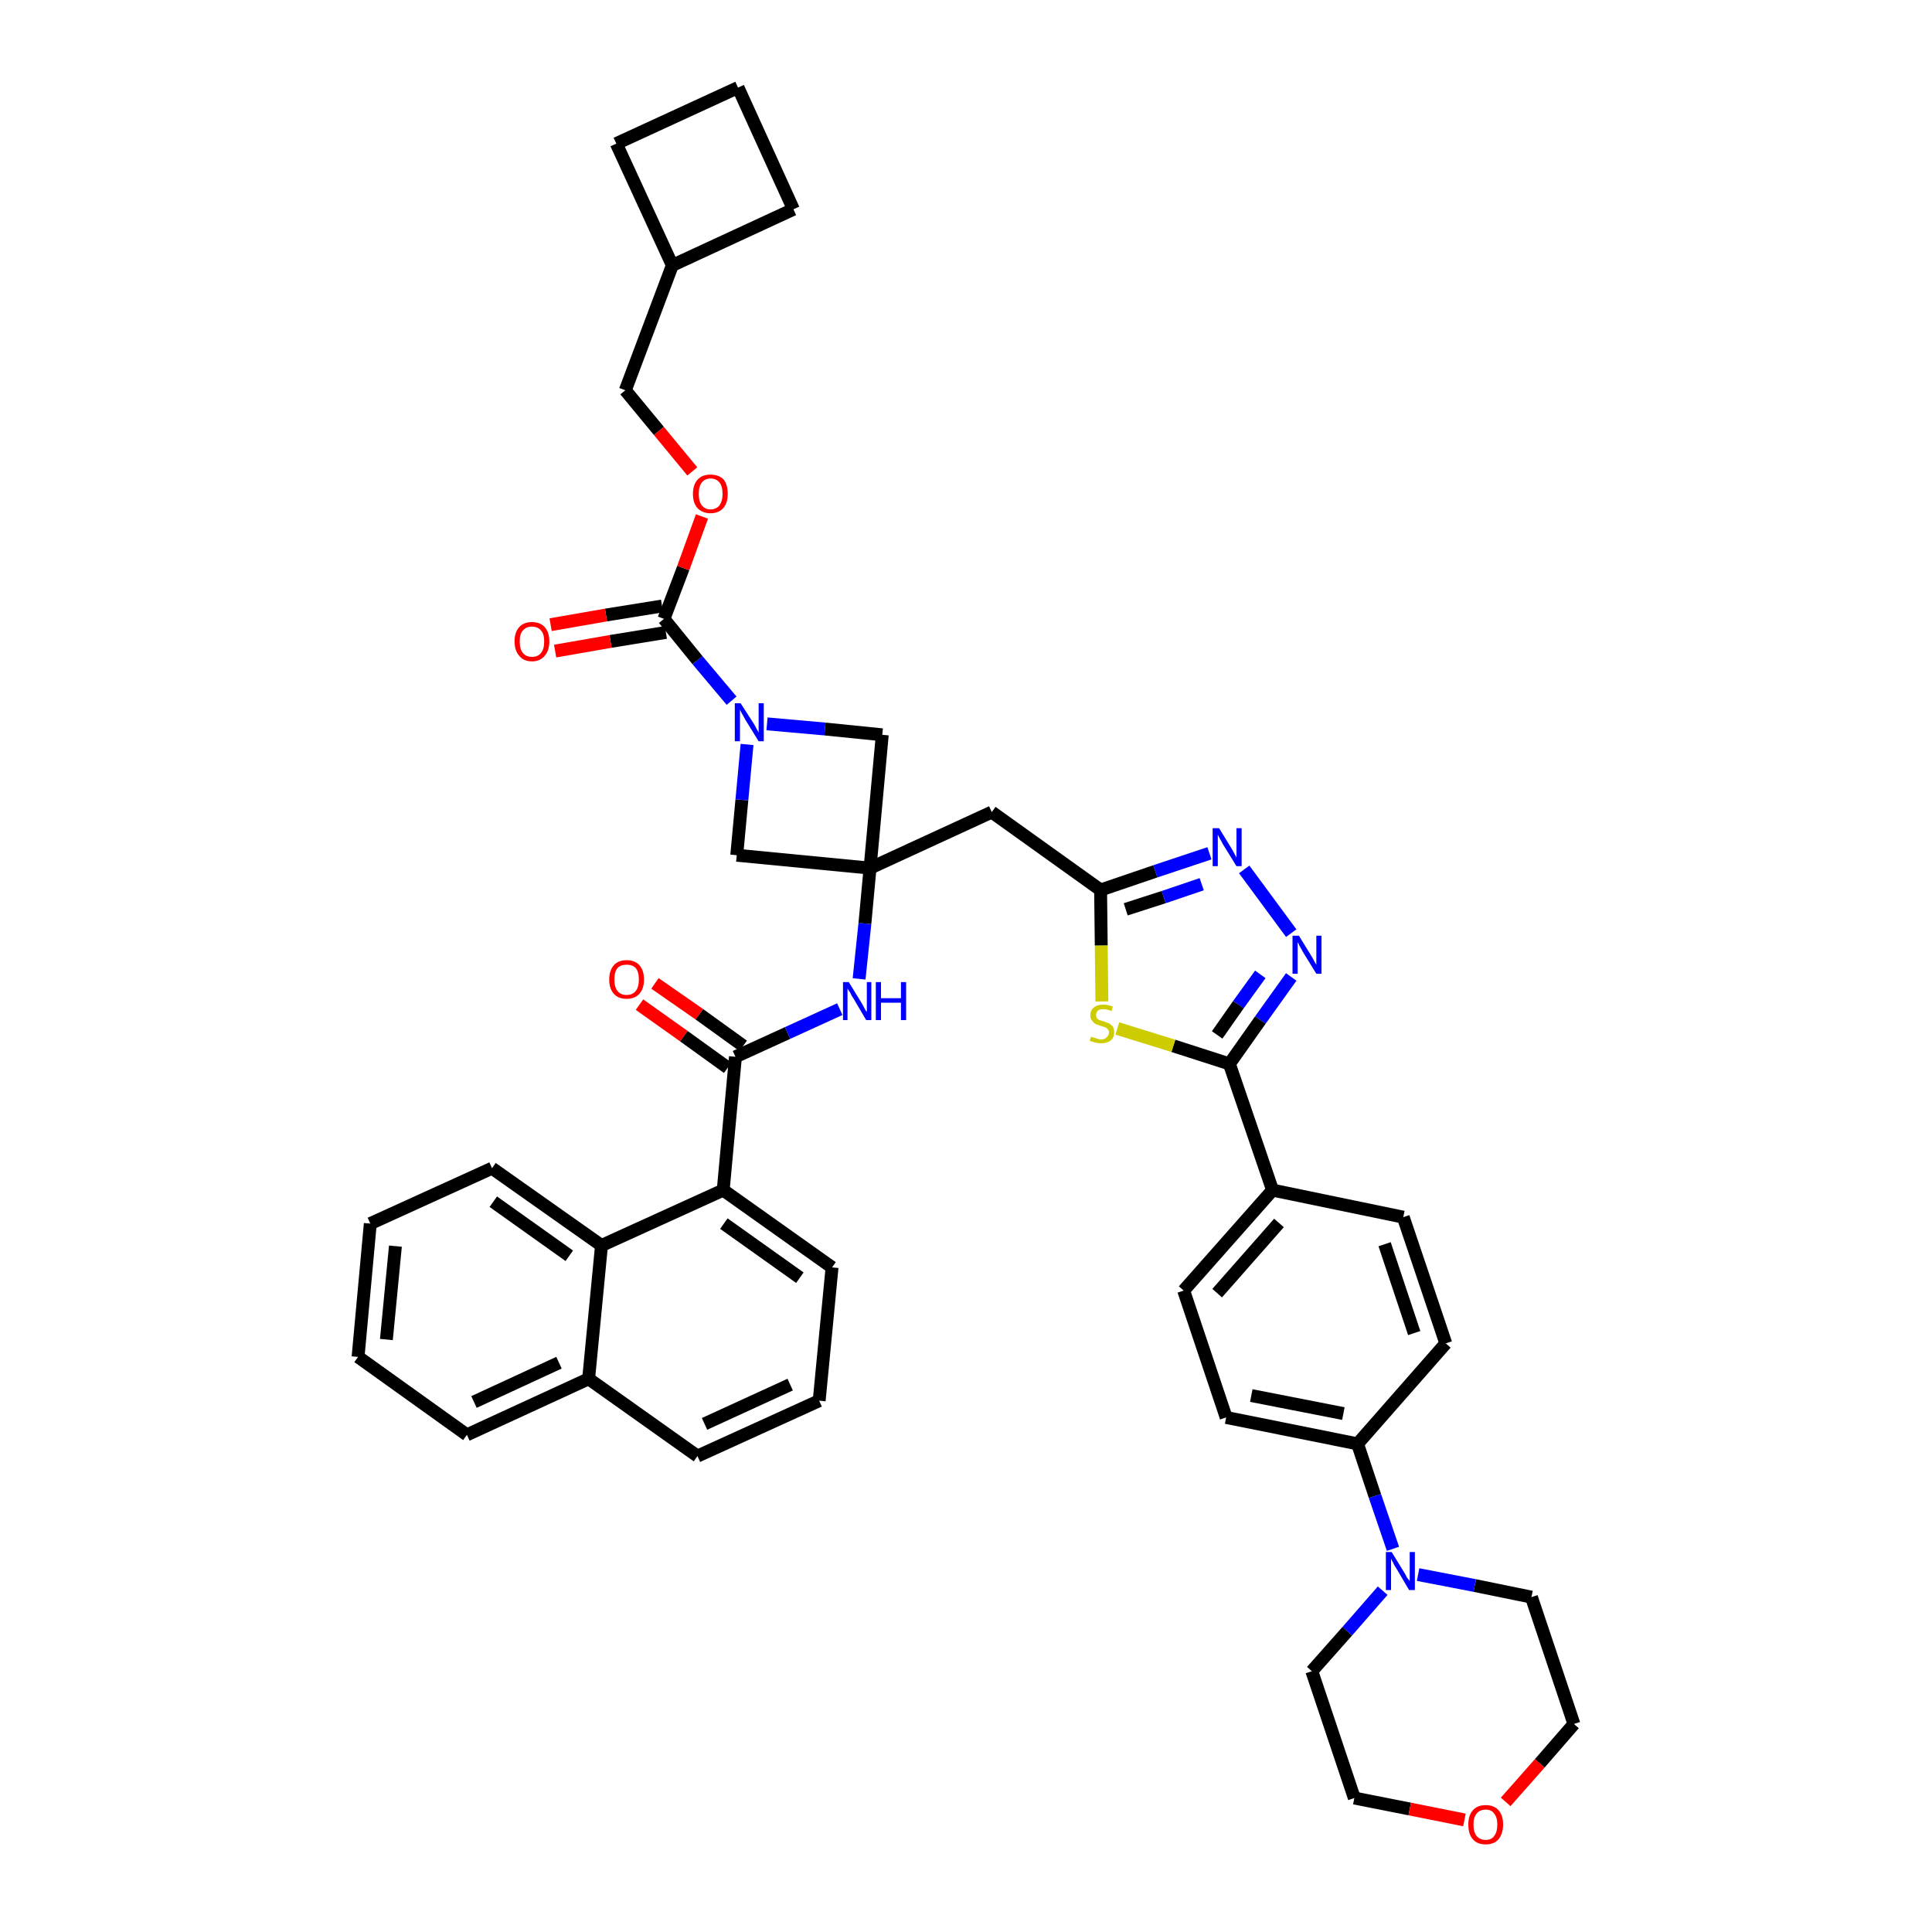 <?xml version='1.0' encoding='iso-8859-1'?>
<svg version='1.1' baseProfile='full'
              xmlns='http://www.w3.org/2000/svg'
                      xmlns:rdkit='http://www.rdkit.org/xml'
                      xmlns:xlink='http://www.w3.org/1999/xlink'
                  xml:space='preserve'
width='300px' height='300px' viewBox='0 0 300 300'>
<!-- END OF HEADER -->
<path class='bond-0 atom-0 atom-1' d='M 99.3,156.0 L 106.2,160.9' style='fill:none;fill-rule:evenodd;stroke:#FF0000;stroke-width:2.0px;stroke-linecap:butt;stroke-linejoin:miter;stroke-opacity:1' />
<path class='bond-0 atom-0 atom-1' d='M 106.2,160.9 L 113.0,165.8' style='fill:none;fill-rule:evenodd;stroke:#000000;stroke-width:2.0px;stroke-linecap:butt;stroke-linejoin:miter;stroke-opacity:1' />
<path class='bond-0 atom-0 atom-1' d='M 101.7,152.7 L 108.6,157.5' style='fill:none;fill-rule:evenodd;stroke:#FF0000;stroke-width:2.0px;stroke-linecap:butt;stroke-linejoin:miter;stroke-opacity:1' />
<path class='bond-0 atom-0 atom-1' d='M 108.6,157.5 L 115.4,162.4' style='fill:none;fill-rule:evenodd;stroke:#000000;stroke-width:2.0px;stroke-linecap:butt;stroke-linejoin:miter;stroke-opacity:1' />
<path class='bond-1 atom-1 atom-2' d='M 114.2,164.1 L 122.3,160.4' style='fill:none;fill-rule:evenodd;stroke:#000000;stroke-width:2.0px;stroke-linecap:butt;stroke-linejoin:miter;stroke-opacity:1' />
<path class='bond-1 atom-1 atom-2' d='M 122.3,160.4 L 130.4,156.7' style='fill:none;fill-rule:evenodd;stroke:#0000FF;stroke-width:2.0px;stroke-linecap:butt;stroke-linejoin:miter;stroke-opacity:1' />
<path class='bond-32 atom-1 atom-33' d='M 114.2,164.1 L 112.3,184.8' style='fill:none;fill-rule:evenodd;stroke:#000000;stroke-width:2.0px;stroke-linecap:butt;stroke-linejoin:miter;stroke-opacity:1' />
<path class='bond-2 atom-2 atom-3' d='M 133.4,152.0 L 134.3,143.4' style='fill:none;fill-rule:evenodd;stroke:#0000FF;stroke-width:2.0px;stroke-linecap:butt;stroke-linejoin:miter;stroke-opacity:1' />
<path class='bond-2 atom-2 atom-3' d='M 134.3,143.4 L 135.1,134.8' style='fill:none;fill-rule:evenodd;stroke:#000000;stroke-width:2.0px;stroke-linecap:butt;stroke-linejoin:miter;stroke-opacity:1' />
<path class='bond-3 atom-3 atom-4' d='M 135.1,134.8 L 154.0,126.1' style='fill:none;fill-rule:evenodd;stroke:#000000;stroke-width:2.0px;stroke-linecap:butt;stroke-linejoin:miter;stroke-opacity:1' />
<path class='bond-21 atom-3 atom-22' d='M 135.1,134.8 L 114.4,132.8' style='fill:none;fill-rule:evenodd;stroke:#000000;stroke-width:2.0px;stroke-linecap:butt;stroke-linejoin:miter;stroke-opacity:1' />
<path class='bond-42 atom-32 atom-3' d='M 137.0,114.1 L 135.1,134.8' style='fill:none;fill-rule:evenodd;stroke:#000000;stroke-width:2.0px;stroke-linecap:butt;stroke-linejoin:miter;stroke-opacity:1' />
<path class='bond-4 atom-4 atom-5' d='M 154.0,126.1 L 170.9,138.2' style='fill:none;fill-rule:evenodd;stroke:#000000;stroke-width:2.0px;stroke-linecap:butt;stroke-linejoin:miter;stroke-opacity:1' />
<path class='bond-5 atom-5 atom-6' d='M 170.9,138.2 L 179.4,135.3' style='fill:none;fill-rule:evenodd;stroke:#000000;stroke-width:2.0px;stroke-linecap:butt;stroke-linejoin:miter;stroke-opacity:1' />
<path class='bond-5 atom-5 atom-6' d='M 179.4,135.3 L 187.8,132.5' style='fill:none;fill-rule:evenodd;stroke:#0000FF;stroke-width:2.0px;stroke-linecap:butt;stroke-linejoin:miter;stroke-opacity:1' />
<path class='bond-5 atom-5 atom-6' d='M 174.8,141.2 L 180.7,139.3' style='fill:none;fill-rule:evenodd;stroke:#000000;stroke-width:2.0px;stroke-linecap:butt;stroke-linejoin:miter;stroke-opacity:1' />
<path class='bond-5 atom-5 atom-6' d='M 180.7,139.3 L 186.6,137.3' style='fill:none;fill-rule:evenodd;stroke:#0000FF;stroke-width:2.0px;stroke-linecap:butt;stroke-linejoin:miter;stroke-opacity:1' />
<path class='bond-44 atom-21 atom-5' d='M 171.1,155.5 L 171.0,146.8' style='fill:none;fill-rule:evenodd;stroke:#CCCC00;stroke-width:2.0px;stroke-linecap:butt;stroke-linejoin:miter;stroke-opacity:1' />
<path class='bond-44 atom-21 atom-5' d='M 171.0,146.8 L 170.9,138.2' style='fill:none;fill-rule:evenodd;stroke:#000000;stroke-width:2.0px;stroke-linecap:butt;stroke-linejoin:miter;stroke-opacity:1' />
<path class='bond-6 atom-6 atom-7' d='M 193.2,135.0 L 200.5,144.9' style='fill:none;fill-rule:evenodd;stroke:#0000FF;stroke-width:2.0px;stroke-linecap:butt;stroke-linejoin:miter;stroke-opacity:1' />
<path class='bond-7 atom-7 atom-8' d='M 200.5,151.7 L 195.7,158.4' style='fill:none;fill-rule:evenodd;stroke:#0000FF;stroke-width:2.0px;stroke-linecap:butt;stroke-linejoin:miter;stroke-opacity:1' />
<path class='bond-7 atom-7 atom-8' d='M 195.7,158.4 L 190.9,165.2' style='fill:none;fill-rule:evenodd;stroke:#000000;stroke-width:2.0px;stroke-linecap:butt;stroke-linejoin:miter;stroke-opacity:1' />
<path class='bond-7 atom-7 atom-8' d='M 195.7,151.3 L 192.3,156.0' style='fill:none;fill-rule:evenodd;stroke:#0000FF;stroke-width:2.0px;stroke-linecap:butt;stroke-linejoin:miter;stroke-opacity:1' />
<path class='bond-7 atom-7 atom-8' d='M 192.3,156.0 L 189.0,160.7' style='fill:none;fill-rule:evenodd;stroke:#000000;stroke-width:2.0px;stroke-linecap:butt;stroke-linejoin:miter;stroke-opacity:1' />
<path class='bond-8 atom-8 atom-9' d='M 190.9,165.2 L 197.6,184.8' style='fill:none;fill-rule:evenodd;stroke:#000000;stroke-width:2.0px;stroke-linecap:butt;stroke-linejoin:miter;stroke-opacity:1' />
<path class='bond-20 atom-8 atom-21' d='M 190.9,165.2 L 182.2,162.4' style='fill:none;fill-rule:evenodd;stroke:#000000;stroke-width:2.0px;stroke-linecap:butt;stroke-linejoin:miter;stroke-opacity:1' />
<path class='bond-20 atom-8 atom-21' d='M 182.2,162.4 L 173.5,159.7' style='fill:none;fill-rule:evenodd;stroke:#CCCC00;stroke-width:2.0px;stroke-linecap:butt;stroke-linejoin:miter;stroke-opacity:1' />
<path class='bond-9 atom-9 atom-10' d='M 197.6,184.8 L 183.8,200.4' style='fill:none;fill-rule:evenodd;stroke:#000000;stroke-width:2.0px;stroke-linecap:butt;stroke-linejoin:miter;stroke-opacity:1' />
<path class='bond-9 atom-9 atom-10' d='M 198.6,189.9 L 189.0,200.8' style='fill:none;fill-rule:evenodd;stroke:#000000;stroke-width:2.0px;stroke-linecap:butt;stroke-linejoin:miter;stroke-opacity:1' />
<path class='bond-47 atom-20 atom-9' d='M 217.9,189.0 L 197.6,184.8' style='fill:none;fill-rule:evenodd;stroke:#000000;stroke-width:2.0px;stroke-linecap:butt;stroke-linejoin:miter;stroke-opacity:1' />
<path class='bond-10 atom-10 atom-11' d='M 183.8,200.4 L 190.4,220.1' style='fill:none;fill-rule:evenodd;stroke:#000000;stroke-width:2.0px;stroke-linecap:butt;stroke-linejoin:miter;stroke-opacity:1' />
<path class='bond-11 atom-11 atom-12' d='M 190.4,220.1 L 210.8,224.2' style='fill:none;fill-rule:evenodd;stroke:#000000;stroke-width:2.0px;stroke-linecap:butt;stroke-linejoin:miter;stroke-opacity:1' />
<path class='bond-11 atom-11 atom-12' d='M 194.3,216.7 L 208.6,219.5' style='fill:none;fill-rule:evenodd;stroke:#000000;stroke-width:2.0px;stroke-linecap:butt;stroke-linejoin:miter;stroke-opacity:1' />
<path class='bond-12 atom-12 atom-13' d='M 210.8,224.2 L 213.5,232.3' style='fill:none;fill-rule:evenodd;stroke:#000000;stroke-width:2.0px;stroke-linecap:butt;stroke-linejoin:miter;stroke-opacity:1' />
<path class='bond-12 atom-12 atom-13' d='M 213.5,232.3 L 216.3,240.5' style='fill:none;fill-rule:evenodd;stroke:#0000FF;stroke-width:2.0px;stroke-linecap:butt;stroke-linejoin:miter;stroke-opacity:1' />
<path class='bond-18 atom-12 atom-19' d='M 210.8,224.2 L 224.5,208.6' style='fill:none;fill-rule:evenodd;stroke:#000000;stroke-width:2.0px;stroke-linecap:butt;stroke-linejoin:miter;stroke-opacity:1' />
<path class='bond-13 atom-13 atom-14' d='M 214.7,247.0 L 209.2,253.3' style='fill:none;fill-rule:evenodd;stroke:#0000FF;stroke-width:2.0px;stroke-linecap:butt;stroke-linejoin:miter;stroke-opacity:1' />
<path class='bond-13 atom-13 atom-14' d='M 209.2,253.3 L 203.7,259.5' style='fill:none;fill-rule:evenodd;stroke:#000000;stroke-width:2.0px;stroke-linecap:butt;stroke-linejoin:miter;stroke-opacity:1' />
<path class='bond-48 atom-18 atom-13' d='M 237.8,248.0 L 229.0,246.2' style='fill:none;fill-rule:evenodd;stroke:#000000;stroke-width:2.0px;stroke-linecap:butt;stroke-linejoin:miter;stroke-opacity:1' />
<path class='bond-48 atom-18 atom-13' d='M 229.0,246.2 L 220.2,244.5' style='fill:none;fill-rule:evenodd;stroke:#0000FF;stroke-width:2.0px;stroke-linecap:butt;stroke-linejoin:miter;stroke-opacity:1' />
<path class='bond-14 atom-14 atom-15' d='M 203.7,259.5 L 210.3,279.2' style='fill:none;fill-rule:evenodd;stroke:#000000;stroke-width:2.0px;stroke-linecap:butt;stroke-linejoin:miter;stroke-opacity:1' />
<path class='bond-15 atom-15 atom-16' d='M 210.3,279.2 L 218.9,280.9' style='fill:none;fill-rule:evenodd;stroke:#000000;stroke-width:2.0px;stroke-linecap:butt;stroke-linejoin:miter;stroke-opacity:1' />
<path class='bond-15 atom-15 atom-16' d='M 218.9,280.9 L 227.4,282.6' style='fill:none;fill-rule:evenodd;stroke:#FF0000;stroke-width:2.0px;stroke-linecap:butt;stroke-linejoin:miter;stroke-opacity:1' />
<path class='bond-16 atom-16 atom-17' d='M 233.8,279.8 L 239.1,273.8' style='fill:none;fill-rule:evenodd;stroke:#FF0000;stroke-width:2.0px;stroke-linecap:butt;stroke-linejoin:miter;stroke-opacity:1' />
<path class='bond-16 atom-16 atom-17' d='M 239.1,273.8 L 244.4,267.7' style='fill:none;fill-rule:evenodd;stroke:#000000;stroke-width:2.0px;stroke-linecap:butt;stroke-linejoin:miter;stroke-opacity:1' />
<path class='bond-17 atom-17 atom-18' d='M 244.4,267.7 L 237.8,248.0' style='fill:none;fill-rule:evenodd;stroke:#000000;stroke-width:2.0px;stroke-linecap:butt;stroke-linejoin:miter;stroke-opacity:1' />
<path class='bond-19 atom-19 atom-20' d='M 224.5,208.6 L 217.9,189.0' style='fill:none;fill-rule:evenodd;stroke:#000000;stroke-width:2.0px;stroke-linecap:butt;stroke-linejoin:miter;stroke-opacity:1' />
<path class='bond-19 atom-19 atom-20' d='M 219.6,207.0 L 215.0,193.2' style='fill:none;fill-rule:evenodd;stroke:#000000;stroke-width:2.0px;stroke-linecap:butt;stroke-linejoin:miter;stroke-opacity:1' />
<path class='bond-22 atom-22 atom-23' d='M 114.4,132.8 L 115.2,124.2' style='fill:none;fill-rule:evenodd;stroke:#000000;stroke-width:2.0px;stroke-linecap:butt;stroke-linejoin:miter;stroke-opacity:1' />
<path class='bond-22 atom-22 atom-23' d='M 115.2,124.2 L 116.0,115.6' style='fill:none;fill-rule:evenodd;stroke:#0000FF;stroke-width:2.0px;stroke-linecap:butt;stroke-linejoin:miter;stroke-opacity:1' />
<path class='bond-23 atom-23 atom-24' d='M 113.6,108.8 L 108.3,102.5' style='fill:none;fill-rule:evenodd;stroke:#0000FF;stroke-width:2.0px;stroke-linecap:butt;stroke-linejoin:miter;stroke-opacity:1' />
<path class='bond-23 atom-23 atom-24' d='M 108.3,102.5 L 103.1,96.1' style='fill:none;fill-rule:evenodd;stroke:#000000;stroke-width:2.0px;stroke-linecap:butt;stroke-linejoin:miter;stroke-opacity:1' />
<path class='bond-31 atom-23 atom-32' d='M 119.1,112.4 L 128.1,113.2' style='fill:none;fill-rule:evenodd;stroke:#0000FF;stroke-width:2.0px;stroke-linecap:butt;stroke-linejoin:miter;stroke-opacity:1' />
<path class='bond-31 atom-23 atom-32' d='M 128.1,113.2 L 137.0,114.1' style='fill:none;fill-rule:evenodd;stroke:#000000;stroke-width:2.0px;stroke-linecap:butt;stroke-linejoin:miter;stroke-opacity:1' />
<path class='bond-24 atom-24 atom-25' d='M 102.8,94.1 L 94.1,95.5' style='fill:none;fill-rule:evenodd;stroke:#000000;stroke-width:2.0px;stroke-linecap:butt;stroke-linejoin:miter;stroke-opacity:1' />
<path class='bond-24 atom-24 atom-25' d='M 94.1,95.5 L 85.5,97.0' style='fill:none;fill-rule:evenodd;stroke:#FF0000;stroke-width:2.0px;stroke-linecap:butt;stroke-linejoin:miter;stroke-opacity:1' />
<path class='bond-24 atom-24 atom-25' d='M 103.4,98.2 L 94.8,99.6' style='fill:none;fill-rule:evenodd;stroke:#000000;stroke-width:2.0px;stroke-linecap:butt;stroke-linejoin:miter;stroke-opacity:1' />
<path class='bond-24 atom-24 atom-25' d='M 94.8,99.6 L 86.2,101.1' style='fill:none;fill-rule:evenodd;stroke:#FF0000;stroke-width:2.0px;stroke-linecap:butt;stroke-linejoin:miter;stroke-opacity:1' />
<path class='bond-25 atom-24 atom-26' d='M 103.1,96.1 L 106.1,88.2' style='fill:none;fill-rule:evenodd;stroke:#000000;stroke-width:2.0px;stroke-linecap:butt;stroke-linejoin:miter;stroke-opacity:1' />
<path class='bond-25 atom-24 atom-26' d='M 106.1,88.2 L 109.0,80.2' style='fill:none;fill-rule:evenodd;stroke:#FF0000;stroke-width:2.0px;stroke-linecap:butt;stroke-linejoin:miter;stroke-opacity:1' />
<path class='bond-26 atom-26 atom-27' d='M 107.5,73.2 L 102.3,66.9' style='fill:none;fill-rule:evenodd;stroke:#FF0000;stroke-width:2.0px;stroke-linecap:butt;stroke-linejoin:miter;stroke-opacity:1' />
<path class='bond-26 atom-26 atom-27' d='M 102.3,66.9 L 97.1,60.6' style='fill:none;fill-rule:evenodd;stroke:#000000;stroke-width:2.0px;stroke-linecap:butt;stroke-linejoin:miter;stroke-opacity:1' />
<path class='bond-27 atom-27 atom-28' d='M 97.1,60.6 L 104.4,41.2' style='fill:none;fill-rule:evenodd;stroke:#000000;stroke-width:2.0px;stroke-linecap:butt;stroke-linejoin:miter;stroke-opacity:1' />
<path class='bond-28 atom-28 atom-29' d='M 104.4,41.2 L 123.2,32.5' style='fill:none;fill-rule:evenodd;stroke:#000000;stroke-width:2.0px;stroke-linecap:butt;stroke-linejoin:miter;stroke-opacity:1' />
<path class='bond-45 atom-31 atom-28' d='M 95.7,22.3 L 104.4,41.2' style='fill:none;fill-rule:evenodd;stroke:#000000;stroke-width:2.0px;stroke-linecap:butt;stroke-linejoin:miter;stroke-opacity:1' />
<path class='bond-29 atom-29 atom-30' d='M 123.2,32.5 L 114.6,13.6' style='fill:none;fill-rule:evenodd;stroke:#000000;stroke-width:2.0px;stroke-linecap:butt;stroke-linejoin:miter;stroke-opacity:1' />
<path class='bond-30 atom-30 atom-31' d='M 114.6,13.6 L 95.7,22.3' style='fill:none;fill-rule:evenodd;stroke:#000000;stroke-width:2.0px;stroke-linecap:butt;stroke-linejoin:miter;stroke-opacity:1' />
<path class='bond-33 atom-33 atom-34' d='M 112.3,184.8 L 129.2,196.8' style='fill:none;fill-rule:evenodd;stroke:#000000;stroke-width:2.0px;stroke-linecap:butt;stroke-linejoin:miter;stroke-opacity:1' />
<path class='bond-33 atom-33 atom-34' d='M 112.4,190.0 L 124.2,198.4' style='fill:none;fill-rule:evenodd;stroke:#000000;stroke-width:2.0px;stroke-linecap:butt;stroke-linejoin:miter;stroke-opacity:1' />
<path class='bond-43 atom-42 atom-33' d='M 93.4,193.4 L 112.3,184.8' style='fill:none;fill-rule:evenodd;stroke:#000000;stroke-width:2.0px;stroke-linecap:butt;stroke-linejoin:miter;stroke-opacity:1' />
<path class='bond-34 atom-34 atom-35' d='M 129.2,196.8 L 127.2,217.5' style='fill:none;fill-rule:evenodd;stroke:#000000;stroke-width:2.0px;stroke-linecap:butt;stroke-linejoin:miter;stroke-opacity:1' />
<path class='bond-35 atom-35 atom-36' d='M 127.2,217.5 L 108.3,226.1' style='fill:none;fill-rule:evenodd;stroke:#000000;stroke-width:2.0px;stroke-linecap:butt;stroke-linejoin:miter;stroke-opacity:1' />
<path class='bond-35 atom-35 atom-36' d='M 122.7,215.0 L 109.4,221.1' style='fill:none;fill-rule:evenodd;stroke:#000000;stroke-width:2.0px;stroke-linecap:butt;stroke-linejoin:miter;stroke-opacity:1' />
<path class='bond-36 atom-36 atom-37' d='M 108.3,226.1 L 91.4,214.1' style='fill:none;fill-rule:evenodd;stroke:#000000;stroke-width:2.0px;stroke-linecap:butt;stroke-linejoin:miter;stroke-opacity:1' />
<path class='bond-37 atom-37 atom-38' d='M 91.4,214.1 L 72.5,222.8' style='fill:none;fill-rule:evenodd;stroke:#000000;stroke-width:2.0px;stroke-linecap:butt;stroke-linejoin:miter;stroke-opacity:1' />
<path class='bond-37 atom-37 atom-38' d='M 86.8,211.6 L 73.6,217.7' style='fill:none;fill-rule:evenodd;stroke:#000000;stroke-width:2.0px;stroke-linecap:butt;stroke-linejoin:miter;stroke-opacity:1' />
<path class='bond-46 atom-42 atom-37' d='M 93.4,193.4 L 91.4,214.1' style='fill:none;fill-rule:evenodd;stroke:#000000;stroke-width:2.0px;stroke-linecap:butt;stroke-linejoin:miter;stroke-opacity:1' />
<path class='bond-38 atom-38 atom-39' d='M 72.5,222.8 L 55.6,210.7' style='fill:none;fill-rule:evenodd;stroke:#000000;stroke-width:2.0px;stroke-linecap:butt;stroke-linejoin:miter;stroke-opacity:1' />
<path class='bond-39 atom-39 atom-40' d='M 55.6,210.7 L 57.5,190.0' style='fill:none;fill-rule:evenodd;stroke:#000000;stroke-width:2.0px;stroke-linecap:butt;stroke-linejoin:miter;stroke-opacity:1' />
<path class='bond-39 atom-39 atom-40' d='M 60.0,208.0 L 61.4,193.5' style='fill:none;fill-rule:evenodd;stroke:#000000;stroke-width:2.0px;stroke-linecap:butt;stroke-linejoin:miter;stroke-opacity:1' />
<path class='bond-40 atom-40 atom-41' d='M 57.5,190.0 L 76.4,181.4' style='fill:none;fill-rule:evenodd;stroke:#000000;stroke-width:2.0px;stroke-linecap:butt;stroke-linejoin:miter;stroke-opacity:1' />
<path class='bond-41 atom-41 atom-42' d='M 76.4,181.4 L 93.4,193.4' style='fill:none;fill-rule:evenodd;stroke:#000000;stroke-width:2.0px;stroke-linecap:butt;stroke-linejoin:miter;stroke-opacity:1' />
<path class='bond-41 atom-41 atom-42' d='M 76.6,186.6 L 88.4,195.0' style='fill:none;fill-rule:evenodd;stroke:#000000;stroke-width:2.0px;stroke-linecap:butt;stroke-linejoin:miter;stroke-opacity:1' />
<path  class='atom-0' d='M 94.6 152.1
Q 94.6 150.7, 95.3 149.9
Q 96.0 149.1, 97.3 149.1
Q 98.6 149.1, 99.3 149.9
Q 100.0 150.7, 100.0 152.1
Q 100.0 153.5, 99.3 154.3
Q 98.6 155.1, 97.3 155.1
Q 96.0 155.1, 95.3 154.3
Q 94.6 153.5, 94.6 152.1
M 97.3 154.5
Q 98.2 154.5, 98.7 153.9
Q 99.2 153.3, 99.2 152.1
Q 99.2 150.9, 98.7 150.3
Q 98.2 149.8, 97.3 149.8
Q 96.4 149.8, 95.9 150.3
Q 95.4 150.9, 95.4 152.1
Q 95.4 153.3, 95.9 153.9
Q 96.4 154.5, 97.3 154.5
' fill='#FF0000'/>
<path  class='atom-2' d='M 131.8 152.5
L 133.7 155.6
Q 133.9 155.9, 134.2 156.5
Q 134.5 157.1, 134.6 157.1
L 134.6 152.5
L 135.3 152.5
L 135.3 158.4
L 134.5 158.4
L 132.5 155.0
Q 132.2 154.6, 132.0 154.1
Q 131.7 153.7, 131.6 153.5
L 131.6 158.4
L 130.9 158.4
L 130.9 152.5
L 131.8 152.5
' fill='#0000FF'/>
<path  class='atom-2' d='M 136.0 152.5
L 136.8 152.5
L 136.8 155.0
L 139.9 155.0
L 139.9 152.5
L 140.7 152.5
L 140.7 158.4
L 139.9 158.4
L 139.9 155.7
L 136.8 155.7
L 136.8 158.4
L 136.0 158.4
L 136.0 152.5
' fill='#0000FF'/>
<path  class='atom-6' d='M 189.3 128.6
L 191.2 131.7
Q 191.4 132.0, 191.7 132.6
Q 192.0 133.1, 192.0 133.2
L 192.0 128.6
L 192.8 128.6
L 192.8 134.5
L 192.0 134.5
L 189.9 131.1
Q 189.7 130.7, 189.4 130.2
Q 189.2 129.8, 189.1 129.6
L 189.1 134.5
L 188.3 134.5
L 188.3 128.6
L 189.3 128.6
' fill='#0000FF'/>
<path  class='atom-7' d='M 201.7 145.3
L 203.6 148.4
Q 203.8 148.7, 204.1 149.3
Q 204.4 149.8, 204.4 149.8
L 204.4 145.3
L 205.2 145.3
L 205.2 151.2
L 204.4 151.2
L 202.3 147.8
Q 202.1 147.4, 201.8 146.9
Q 201.6 146.4, 201.5 146.3
L 201.5 151.2
L 200.7 151.2
L 200.7 145.3
L 201.7 145.3
' fill='#0000FF'/>
<path  class='atom-13' d='M 216.1 241.0
L 218.0 244.1
Q 218.2 244.4, 218.5 245.0
Q 218.9 245.5, 218.9 245.5
L 218.9 241.0
L 219.7 241.0
L 219.7 246.9
L 218.8 246.9
L 216.8 243.5
Q 216.5 243.1, 216.3 242.6
Q 216.0 242.1, 216.0 242.0
L 216.0 246.9
L 215.2 246.9
L 215.2 241.0
L 216.1 241.0
' fill='#0000FF'/>
<path  class='atom-16' d='M 228.0 283.3
Q 228.0 281.9, 228.7 281.1
Q 229.4 280.3, 230.7 280.3
Q 232.0 280.3, 232.7 281.1
Q 233.4 281.9, 233.4 283.3
Q 233.4 284.7, 232.7 285.6
Q 232.0 286.4, 230.7 286.4
Q 229.4 286.4, 228.7 285.6
Q 228.0 284.8, 228.0 283.3
M 230.7 285.7
Q 231.6 285.7, 232.0 285.1
Q 232.5 284.5, 232.5 283.3
Q 232.5 282.2, 232.0 281.6
Q 231.6 281.0, 230.7 281.0
Q 229.8 281.0, 229.3 281.6
Q 228.8 282.2, 228.8 283.3
Q 228.8 284.5, 229.3 285.1
Q 229.8 285.7, 230.7 285.7
' fill='#FF0000'/>
<path  class='atom-21' d='M 169.4 161.0
Q 169.5 161.0, 169.8 161.1
Q 170.1 161.2, 170.4 161.3
Q 170.7 161.4, 171.0 161.4
Q 171.5 161.4, 171.8 161.1
Q 172.2 160.8, 172.2 160.3
Q 172.2 160.0, 172.0 159.8
Q 171.8 159.6, 171.6 159.5
Q 171.3 159.4, 170.9 159.3
Q 170.4 159.1, 170.1 159.0
Q 169.8 158.8, 169.6 158.5
Q 169.3 158.2, 169.3 157.7
Q 169.3 156.9, 169.8 156.5
Q 170.3 156.0, 171.3 156.0
Q 172.0 156.0, 172.8 156.3
L 172.6 157.0
Q 171.9 156.7, 171.4 156.7
Q 170.8 156.7, 170.5 156.9
Q 170.2 157.2, 170.2 157.6
Q 170.2 157.9, 170.3 158.1
Q 170.5 158.3, 170.7 158.4
Q 171.0 158.5, 171.4 158.6
Q 171.9 158.8, 172.2 158.9
Q 172.5 159.1, 172.8 159.4
Q 173.0 159.8, 173.0 160.3
Q 173.0 161.2, 172.4 161.6
Q 171.9 162.0, 171.0 162.0
Q 170.5 162.0, 170.1 161.9
Q 169.7 161.8, 169.2 161.6
L 169.4 161.0
' fill='#CCCC00'/>
<path  class='atom-23' d='M 115.0 109.2
L 117.0 112.3
Q 117.2 112.6, 117.5 113.2
Q 117.8 113.7, 117.8 113.8
L 117.8 109.2
L 118.6 109.2
L 118.6 115.1
L 117.8 115.1
L 115.7 111.7
Q 115.5 111.3, 115.2 110.8
Q 115.0 110.4, 114.9 110.2
L 114.9 115.1
L 114.1 115.1
L 114.1 109.2
L 115.0 109.2
' fill='#0000FF'/>
<path  class='atom-25' d='M 79.9 99.6
Q 79.9 98.2, 80.6 97.4
Q 81.3 96.6, 82.6 96.6
Q 83.9 96.6, 84.6 97.4
Q 85.3 98.2, 85.3 99.6
Q 85.3 101.0, 84.6 101.8
Q 83.9 102.7, 82.6 102.7
Q 81.3 102.7, 80.6 101.8
Q 79.9 101.0, 79.9 99.6
M 82.6 102.0
Q 83.5 102.0, 84.0 101.4
Q 84.5 100.8, 84.5 99.6
Q 84.5 98.4, 84.0 97.9
Q 83.5 97.3, 82.6 97.3
Q 81.7 97.3, 81.2 97.9
Q 80.7 98.4, 80.7 99.6
Q 80.7 100.8, 81.2 101.4
Q 81.7 102.0, 82.6 102.0
' fill='#FF0000'/>
<path  class='atom-26' d='M 107.6 76.7
Q 107.6 75.3, 108.3 74.5
Q 109.0 73.7, 110.3 73.7
Q 111.7 73.7, 112.4 74.5
Q 113.0 75.3, 113.0 76.7
Q 113.0 78.1, 112.3 78.9
Q 111.6 79.7, 110.3 79.7
Q 109.1 79.7, 108.3 78.9
Q 107.6 78.1, 107.6 76.7
M 110.3 79.1
Q 111.2 79.1, 111.7 78.5
Q 112.2 77.8, 112.2 76.7
Q 112.2 75.5, 111.7 74.9
Q 111.2 74.3, 110.3 74.3
Q 109.5 74.3, 109.0 74.9
Q 108.5 75.5, 108.5 76.7
Q 108.5 77.9, 109.0 78.5
Q 109.5 79.1, 110.3 79.1
' fill='#FF0000'/>
</svg>

